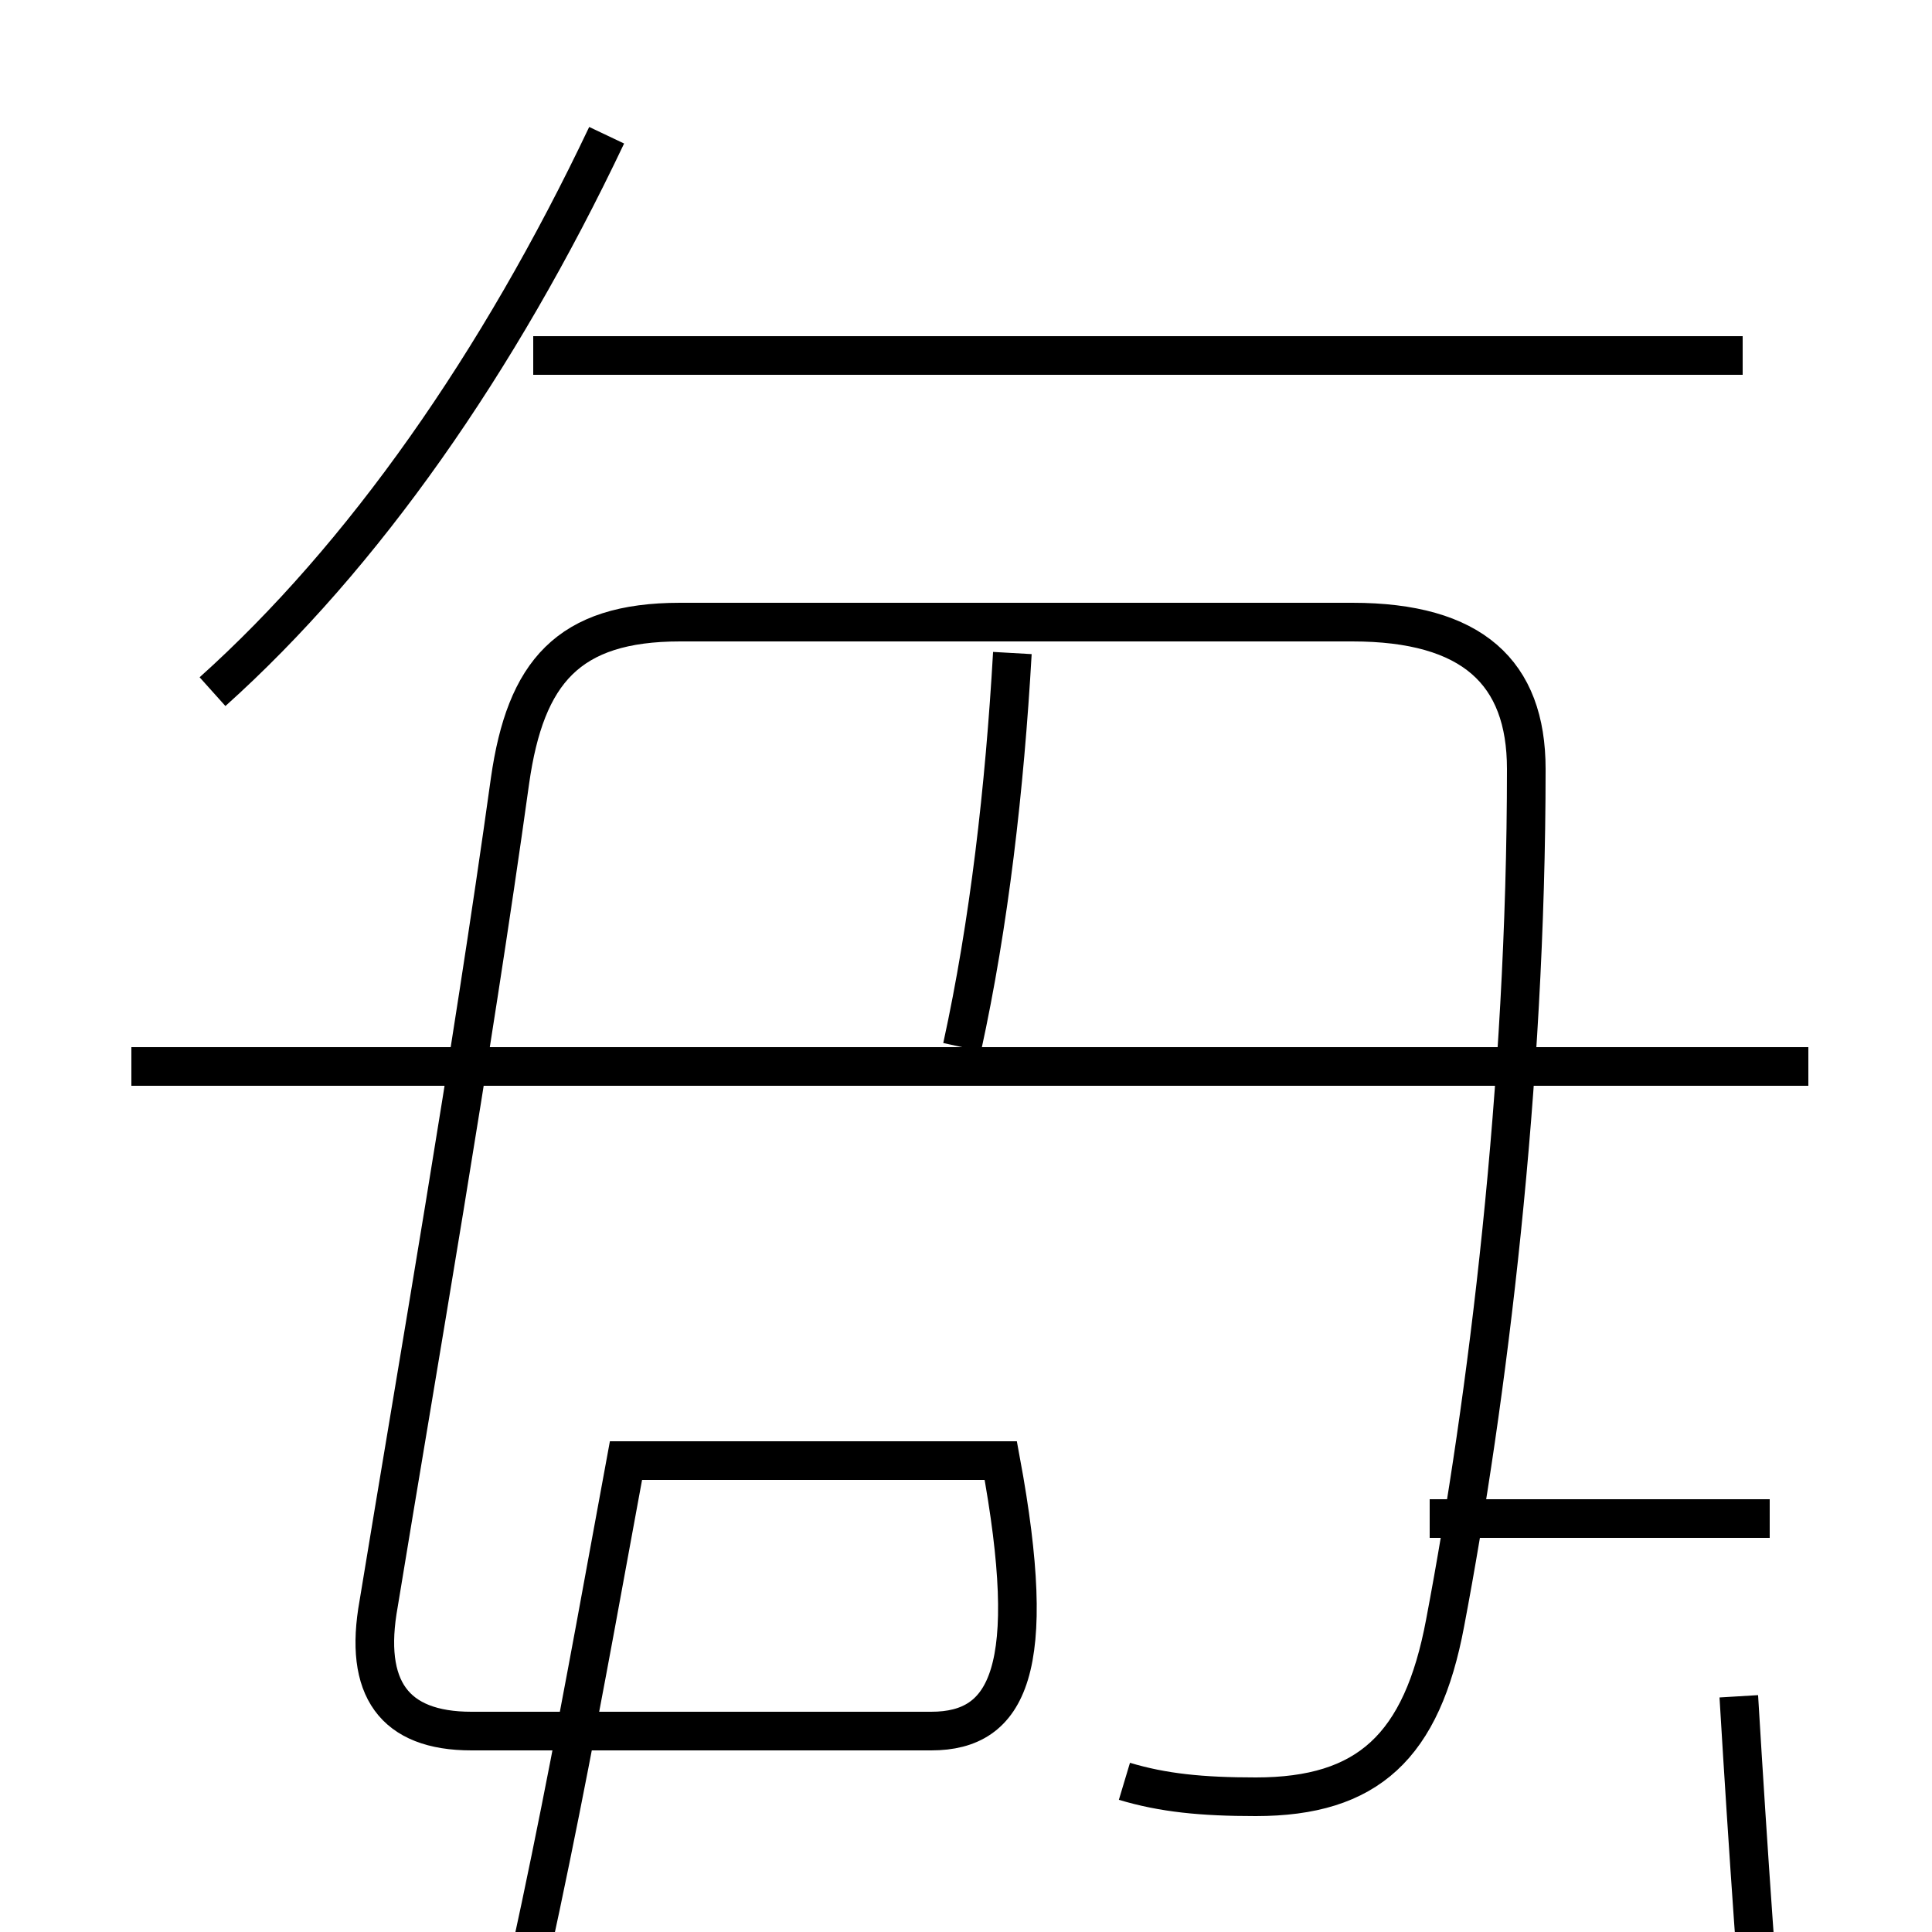 <?xml version='1.0' encoding='utf8'?>
<svg viewBox="0.0 -6.0 50.0 50.0" version="1.1" xmlns="http://www.w3.org/2000/svg">
<rect x="0.0" y="-6.0" width="50.0" height="50.0" fill="#808080" stroke="none"/>
<rect x="-1000" y="-1000" width="2000" height="2000" stroke="white" fill="white"/>
<g style="fill:white;stroke:#000000;  stroke-width:1">
<path d="M 29.1 2.1 C 30.1 2.4 31.1 2.5 32.5 2.5 C 35.4 2.5 36.8 1.2 37.4 -2.0 C 38.5 -7.8 39.5 -15.9 39.5 -24.1 C 39.5 -26.6 38.1 -27.9 35.0 -27.9 L 17.6 -27.9 C 14.7 -27.9 13.6 -26.6 13.2 -23.8 C 12.2 -16.6 10.8 -8.6 9.8 -2.5 C 9.4 -0.3 10.2 0.8 12.2 0.8 L 24.1 0.8 C 26.1 0.8 26.9 -0.8 25.9 -6.2 L 16.2 -6.2 C 15.2 -0.8 14.0 6.2 12.2 12.9 C 11.2 16.9 10.4 20.4 10.1 23.8 C 9.8 26.1 9.6 26.9 9.6 27.9 C 9.6 29.1 10.2 29.9 11.8 29.9 L 45.8 29.9 C 47.4 29.9 48.1 29.1 47.8 27.4 C 47.0 22.6 46.0 16.6 45.0 -0.1 M 46.8 -16.4 L 3.4 -16.4 M 45.8 -4.7 L 37.0 -4.7 M 5.5 -26.1 C 9.4 -29.6 12.9 -34.6 15.7 -40.5 M 24.9 -16.9 C 25.6 -20.1 26.0 -23.6 26.2 -27.1 M 45.1 -34.8 L 13.8 -34.8" transform="translate(0.0, 38.0)" />
</g>
</svg>